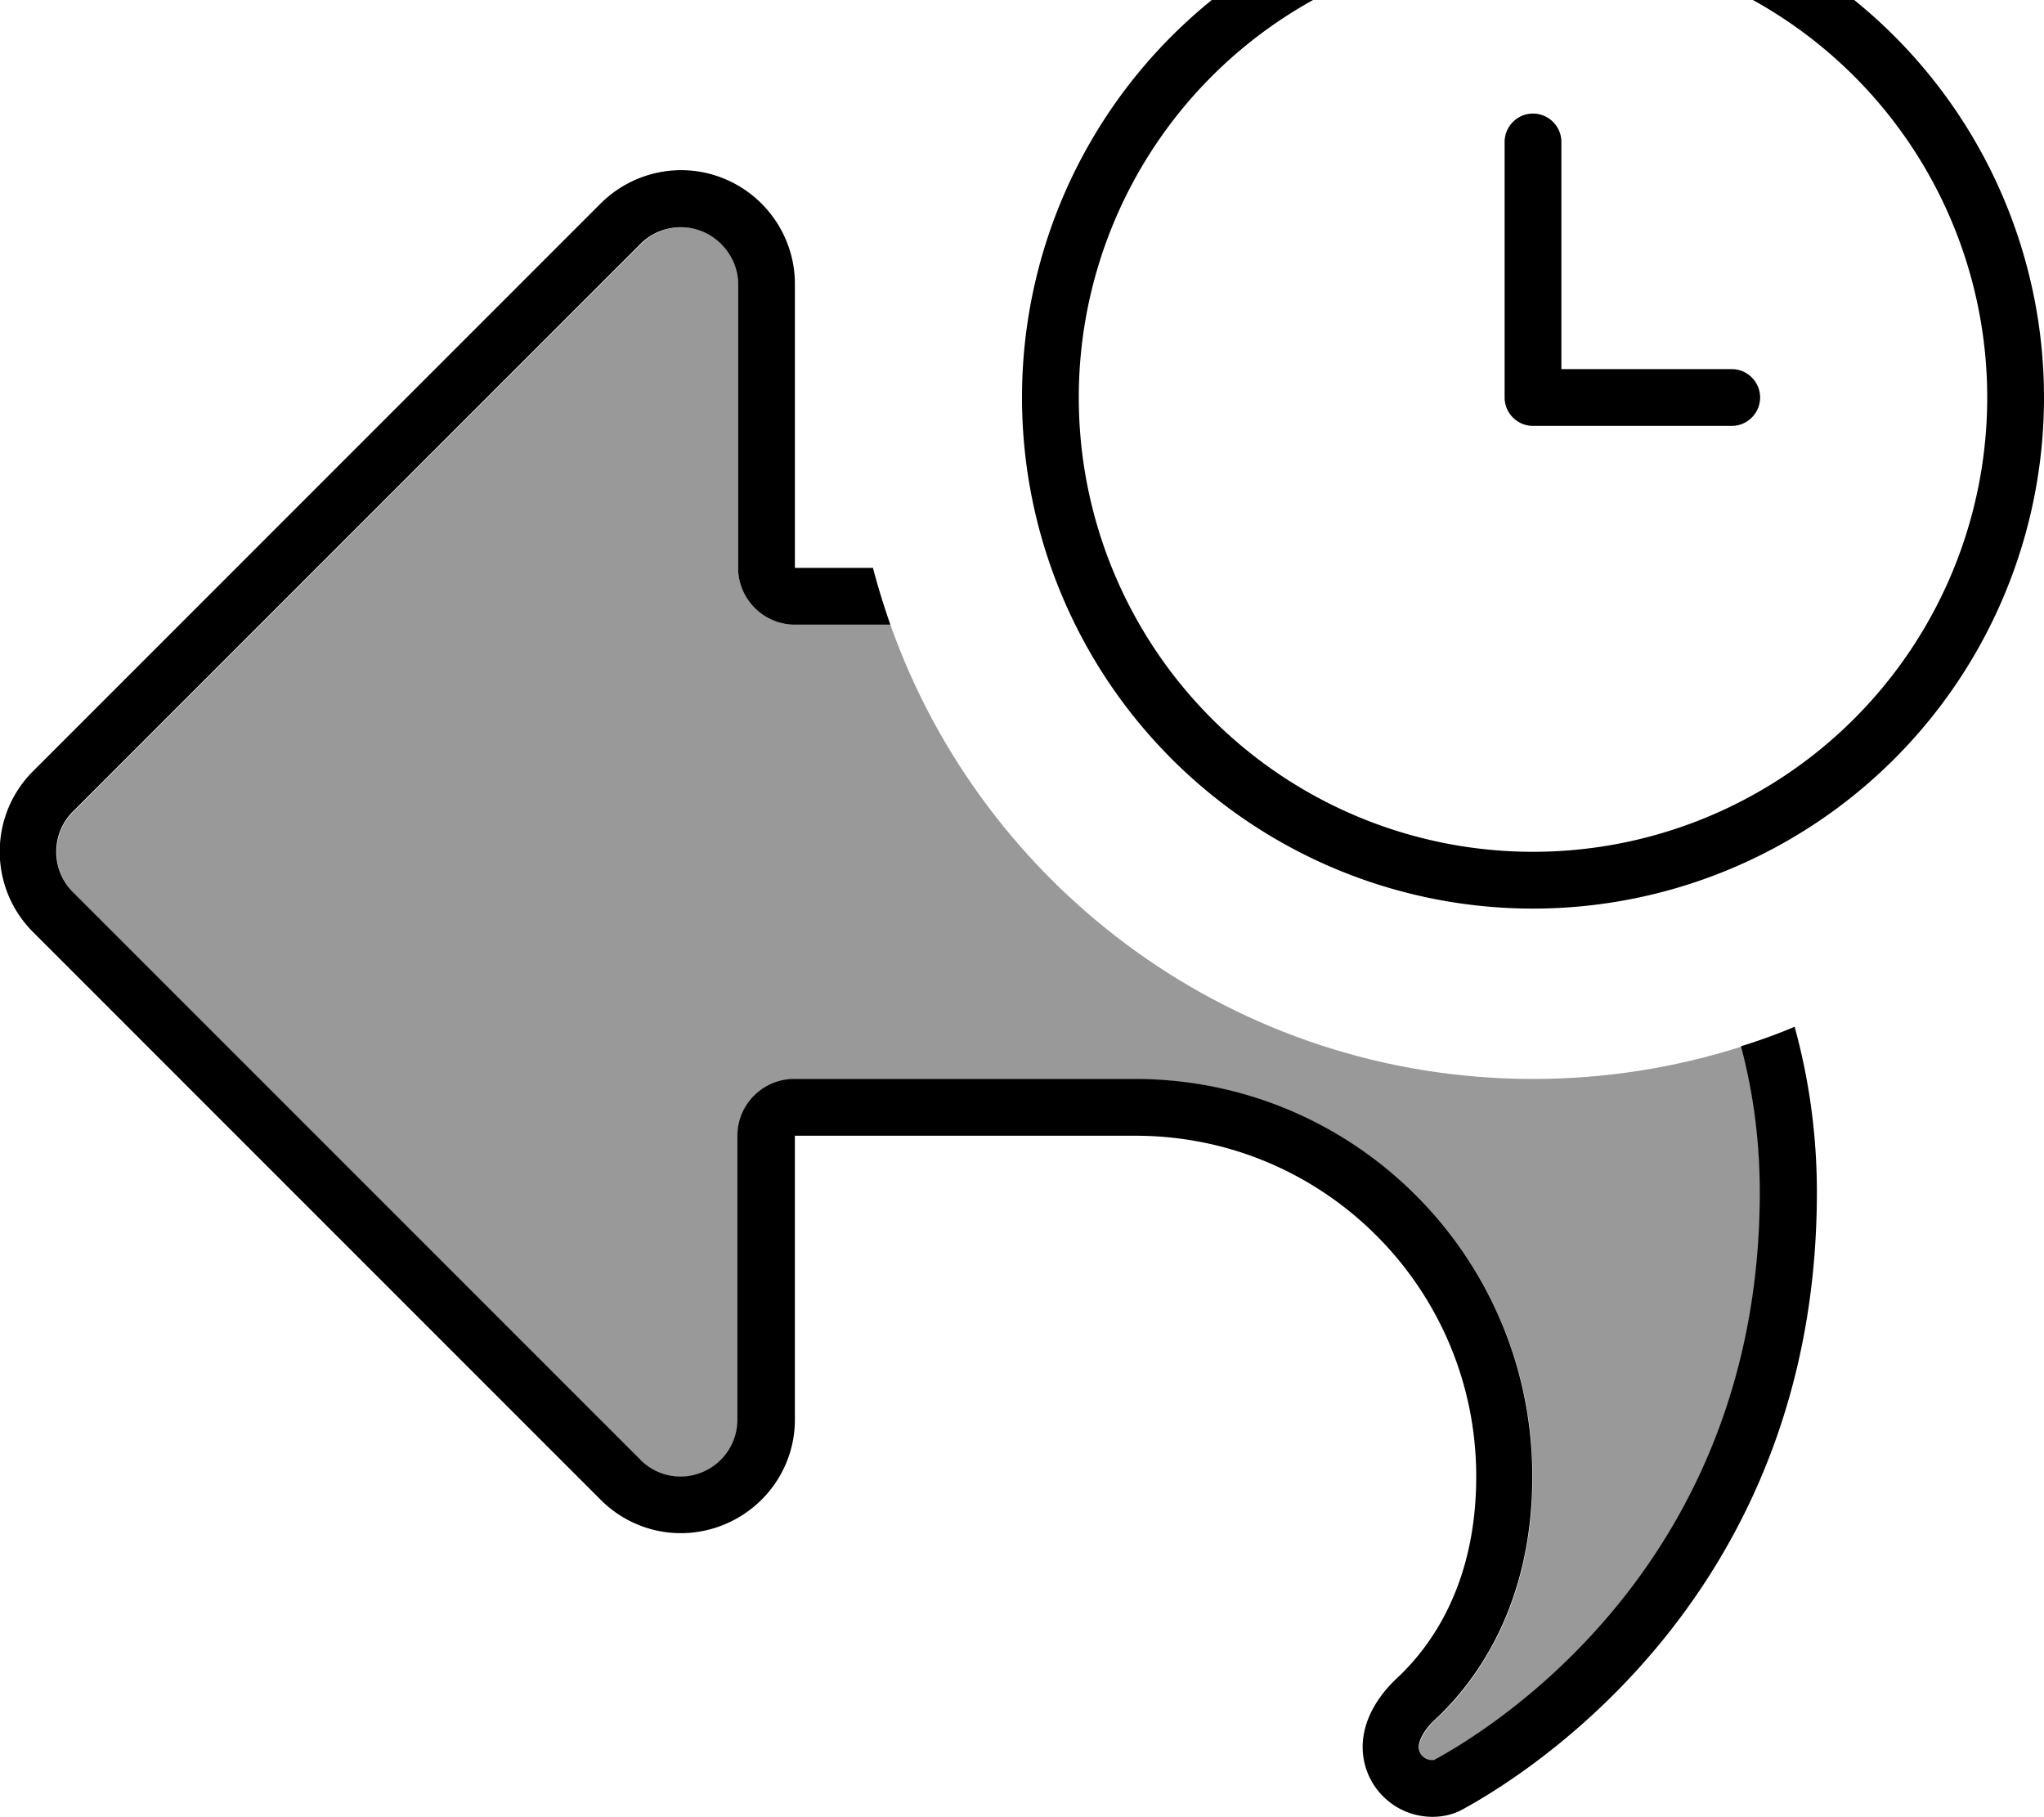 <svg xmlns="http://www.w3.org/2000/svg" viewBox="0 0 576 512"><!--! Font Awesome Pro 7.0.0 by @fontawesome - https://fontawesome.com License - https://fontawesome.com/license (Commercial License) Copyright 2025 Fonticons, Inc. --><path opacity=".4" fill="currentColor" d="M20.7 228.7l160-160c4.6-4.6 11.5-5.9 17.4-3.5S208 73.5 208 80l0 80c0 8.8 7.2 16 16 16l26.9 0c26.4 74.6 97.5 128 181.1 128 20.5 0 40.2-3.2 58.7-9.1 3.6 13.7 5.3 27.2 5.3 41.1 0 104.2-74.6 150.7-91.8 160-.1 0-.2 0-.6 0-2 0-3.7-1.6-3.7-3.7 0-1.4 1-4.4 4.7-7.8 12.1-11.3 27.3-32.9 27.3-68.4 0-61.9-50.1-112-112-112l-96 0c-8.8 0-16 7.2-16 16l0 80c0 6.5-3.9 12.3-9.9 14.8s-12.9 1.1-17.4-3.5l-160-160c-6.2-6.2-6.2-16.4 0-22.6z"/><path fill="currentColor" d="M432-16a128 128 0 1 1 0 256 128 128 0 1 1 0-256zm0 272a144 144 0 1 0 0-288 144 144 0 1 0 0 288zm0-224c-4.4 0-8 3.6-8 8l0 72c0 4.4 3.6 8 8 8l56 0c4.4 0 8-3.6 8-8s-3.6-8-8-8l-48 0 0-64c0-4.4-3.6-8-8-8zm73.7 257.3c-4.9 2.1-10 3.9-15.1 5.5 3.5 13.1 5.3 26.9 5.3 41.1 0 104.2-74.6 150.7-91.8 160-.1 0-.2 0-.6 0-2 0-3.7-1.6-3.7-3.7 0-1.4 1-4.4 4.7-7.8 12.1-11.3 27.3-32.9 27.3-68.4 0-61.9-50.1-112-112-112l-96 0c-8.8 0-16 7.2-16 16l0 80c0 6.5-3.9 12.3-9.9 14.8s-12.9 1.1-17.4-3.5l-160-160 0 0c-6.2-6.2-6.2-16.4 0-22.6l160-160c4.6-4.6 11.5-5.9 17.4-3.5S208 73.5 208 80l0 80c0 8.8 7.2 16 16 16l26.9 0c-1.8-5.2-3.5-10.6-4.9-16l-22 0 0-80c0-12.9-7.8-24.6-19.8-29.6s-25.7-2.2-34.9 6.9l-160 160c-12.5 12.5-12.5 32.8 0 45.3l160 160c9.2 9.2 22.9 11.9 34.9 6.9S224 412.9 224 400l0-80 96 0c53 0 96 43 96 96 0 30.4-12.8 47.9-22.2 56.7-5.5 5.1-9.8 12-9.8 19.5 0 10.9 8.8 19.7 19.7 19.7 2.8 0 5.6-.6 8.1-1.9 18.7-10.1 100.2-60.7 100.2-174.1 0-16.2-2.2-31.8-6.3-46.7z"/></svg>